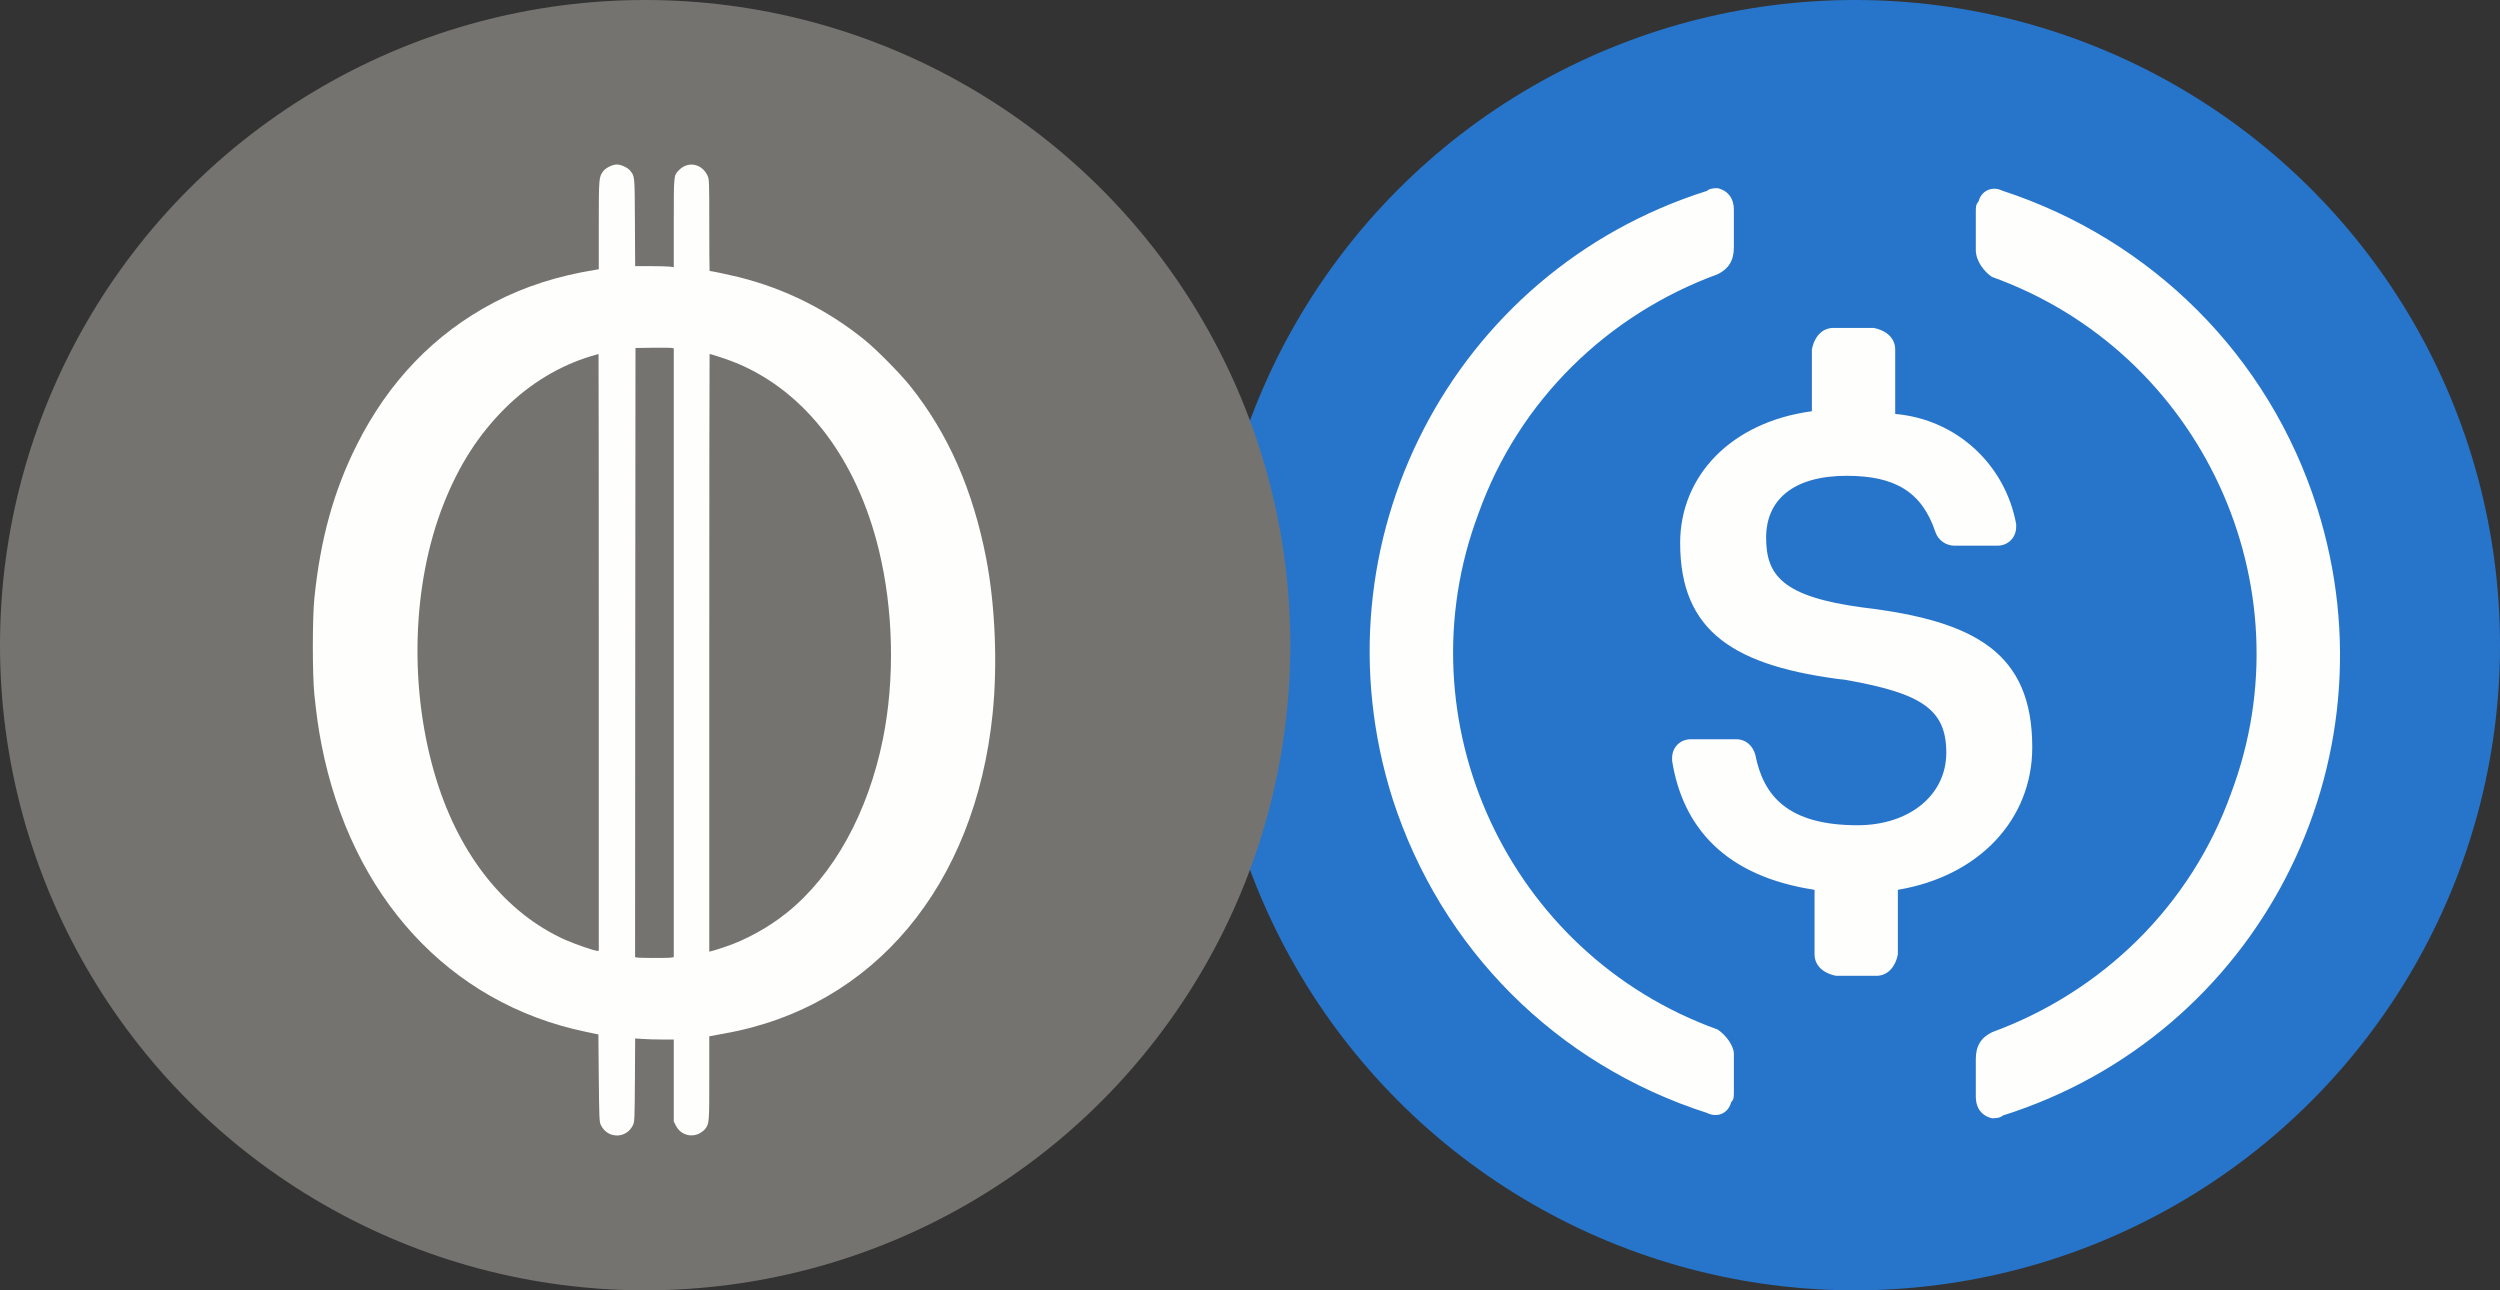 <svg width="62" height="32" viewBox="0 0 62 32" fill="none" xmlns="http://www.w3.org/2000/svg">
    <rect x="0" y="0" width="62" height="32" fill="#333333" stroke="none"/>
    <circle cx="46" cy="16" r="16" fill="#2775ca" />
    <path
        d="M 50.4 18.533 c 0 -2.333 -1.4 -3.133 -4.2 -3.467 c -2 -0.267 -2.4 -0.8 -2.4 -1.733 s 0.667 -1.533 2 -1.533 c 1.2 0 1.867 0.4 2.2 1.4 c 0.067 0.2 0.267 0.333 0.467 0.333 h 1.067 c 0.267 0 0.467 -0.2 0.467 -0.467 v -0.067 c -0.267 -1.467 -1.467 -2.6 -3 -2.733 v -1.6 c 0 -0.267 -0.2 -0.467 -0.533 -0.533 h -1 c -0.267 0 -0.467 0.2 -0.533 0.533 v 1.533 c -2 0.267 -3.267 1.6 -3.267 3.267 c 0 2.2 1.333 3.067 4.133 3.4 c 1.867 0.333 2.467 0.733 2.467 1.8 s -0.933 1.8 -2.2 1.8 c -1.733 0 -2.333 -0.733 -2.533 -1.733 c -0.067 -0.267 -0.267 -0.4 -0.467 -0.4 h -1.133 c -0.267 0 -0.467 0.2 -0.467 0.467 v 0.067 c 0.267 1.667 1.333 2.867 3.533 3.2 v 1.6 c 0 0.267 0.2 0.467 0.533 0.533 h 1 c 0.267 0 0.467 -0.2 0.533 -0.533 v -1.6 c 2 -0.333 3.333 -1.733 3.333 -3.533 z M 42.6 25.533 c -5.2 -1.867 -7.867 -7.667 -5.933 -12.8 c 1 -2.8 3.2 -4.933 5.933 -5.933 c 0.267 -0.133 0.4 -0.333 0.4 -0.667 V 5.2 c 0 -0.267 -0.133 -0.467 -0.4 -0.533 c -0.067 0 -0.2 0 -0.267 0.067 c -6.333 2 -9.8 8.733 -7.8 15.067 c 1.2 3.733 4.067 6.6 7.8 7.8 c 0.267 0.133 0.533 0 0.6 -0.267 c 0.067 -0.067 0.067 -0.133 0.067 -0.267 v -0.933 c 0 -0.2 -0.2 -0.467 -0.4 -0.6 z M 49.667 4.733 c -0.267 -0.133 -0.533 0 -0.6 0.267 c -0.067 0.067 -0.067 0.133 -0.067 0.267 v 0.933 c 0 0.267 0.2 0.533 0.4 0.667 c 5.2 1.867 7.867 7.667 5.933 12.8 c -1 2.8 -3.2 4.933 -5.933 5.933 c -0.267 0.133 -0.4 0.333 -0.4 0.667 V 27.2 c 0 0.267 0.133 0.467 0.4 0.533 c 0.067 0 0.2 0 0.267 -0.067 c 6.333 -2 9.8 -8.733 7.8 -15.067 c -1.2 -3.8 -4.133 -6.667 -7.8 -7.867 z"
        fill="#FEFEFD" />
    <circle cx="16" cy="16" r="16" fill="#74736f" />
    <path fill="#FEFEFD"
        d="M 15.12 28.122 c -0.098 -0.046 -0.176 -0.126 -0.224 -0.232 c -0.032 -0.072 -0.036 -0.176 -0.046 -1.158 l -0.01 -1.078 l -0.316 -0.066 c -3.384 -0.704 -5.818 -3.352 -6.552 -7.128 c -0.072 -0.37 -0.128 -0.764 -0.176 -1.24 c -0.05 -0.5 -0.05 -1.88 0 -2.38 c 0.15 -1.474 0.48 -2.666 1.054 -3.81 c 0.79 -1.574 1.936 -2.762 3.408 -3.532 c 0.746 -0.39 1.572 -0.656 2.518 -0.808 l 0.074 -0.012 l 0 -1.086 c 0 -1.178 0.002 -1.202 0.11 -1.346 c 0.066 -0.086 0.23 -0.166 0.34 -0.166 c 0.102 0 0.27 0.078 0.328 0.152 c 0.116 0.146 0.112 0.108 0.118 1.284 l 0.006 1.084 l 0.374 0 c 0.206 0 0.422 0.006 0.48 0.012 l 0.104 0.014 l 0 -1.094 c 0 -1.206 -0.004 -1.174 0.126 -1.31 c 0.224 -0.234 0.574 -0.166 0.712 0.138 c 0.04 0.088 0.042 0.126 0.042 1.226 c 0 0.624 0.004 1.134 0.008 1.134 c 0.042 0 0.496 0.096 0.722 0.152 c 1.152 0.288 2.2 0.812 3.12 1.556 c 0.306 0.248 0.88 0.83 1.138 1.152 c 0.938 1.176 1.55 2.568 1.88 4.272 c 0.222 1.15 0.284 2.622 0.16 3.838 c -0.434 4.278 -2.95 7.282 -6.648 7.94 c -0.16 0.028 -0.31 0.056 -0.334 0.062 l -0.046 0.008 l 0 1.038 c 0 1.112 0 1.124 -0.104 1.262 c -0.024 0.034 -0.092 0.084 -0.15 0.114 c -0.212 0.102 -0.46 0.02 -0.57 -0.192 l -0.056 -0.106 l 0 -1.018 l 0 -1.018 l -0.284 0 c -0.158 0 -0.374 -0.006 -0.48 -0.014 l -0.194 -0.012 l -0.006 1.028 c -0.006 0.94 -0.01 1.034 -0.042 1.108 c -0.076 0.168 -0.226 0.27 -0.404 0.27 c -0.056 0 -0.136 -0.018 -0.18 -0.038 z m 1.528 -4.374 l 0.062 -0.012 l 0 -7.548 l 0 -7.548 l -0.044 -0.01 c -0.026 -0.006 -0.24 -0.008 -0.476 -0.006 l -0.43 0.006 l -0.006 7.554 l -0.004 7.554 l 0.044 0.008 c 0.074 0.014 0.786 0.016 0.854 0.002 z m 1.322 -0.262 c 0.514 -0.168 1.084 -0.482 1.536 -0.844 c 1.164 -0.93 2.024 -2.484 2.392 -4.322 c 0.298 -1.482 0.26 -3.192 -0.102 -4.68 c -0.548 -2.254 -1.808 -3.914 -3.516 -4.63 c -0.174 -0.074 -0.638 -0.23 -0.682 -0.23 c -0.004 0 -0.008 3.334 -0.008 7.41 l 0 7.41 l 0.056 -0.012 c 0.03 -0.006 0.176 -0.052 0.324 -0.102 z m -3.12 -7.306 c 0 -4.07 -0.002 -7.4 -0.006 -7.4 c -0.004 0 -0.082 0.022 -0.176 0.05 c -0.788 0.236 -1.534 0.686 -2.148 1.3 c -0.656 0.654 -1.142 1.414 -1.518 2.368 c -0.796 2.018 -0.864 4.632 -0.178 6.842 c 0.588 1.896 1.722 3.306 3.19 3.966 c 0.244 0.108 0.718 0.272 0.792 0.274 l 0.044 0 l 0 -7.4 z" />
</svg>